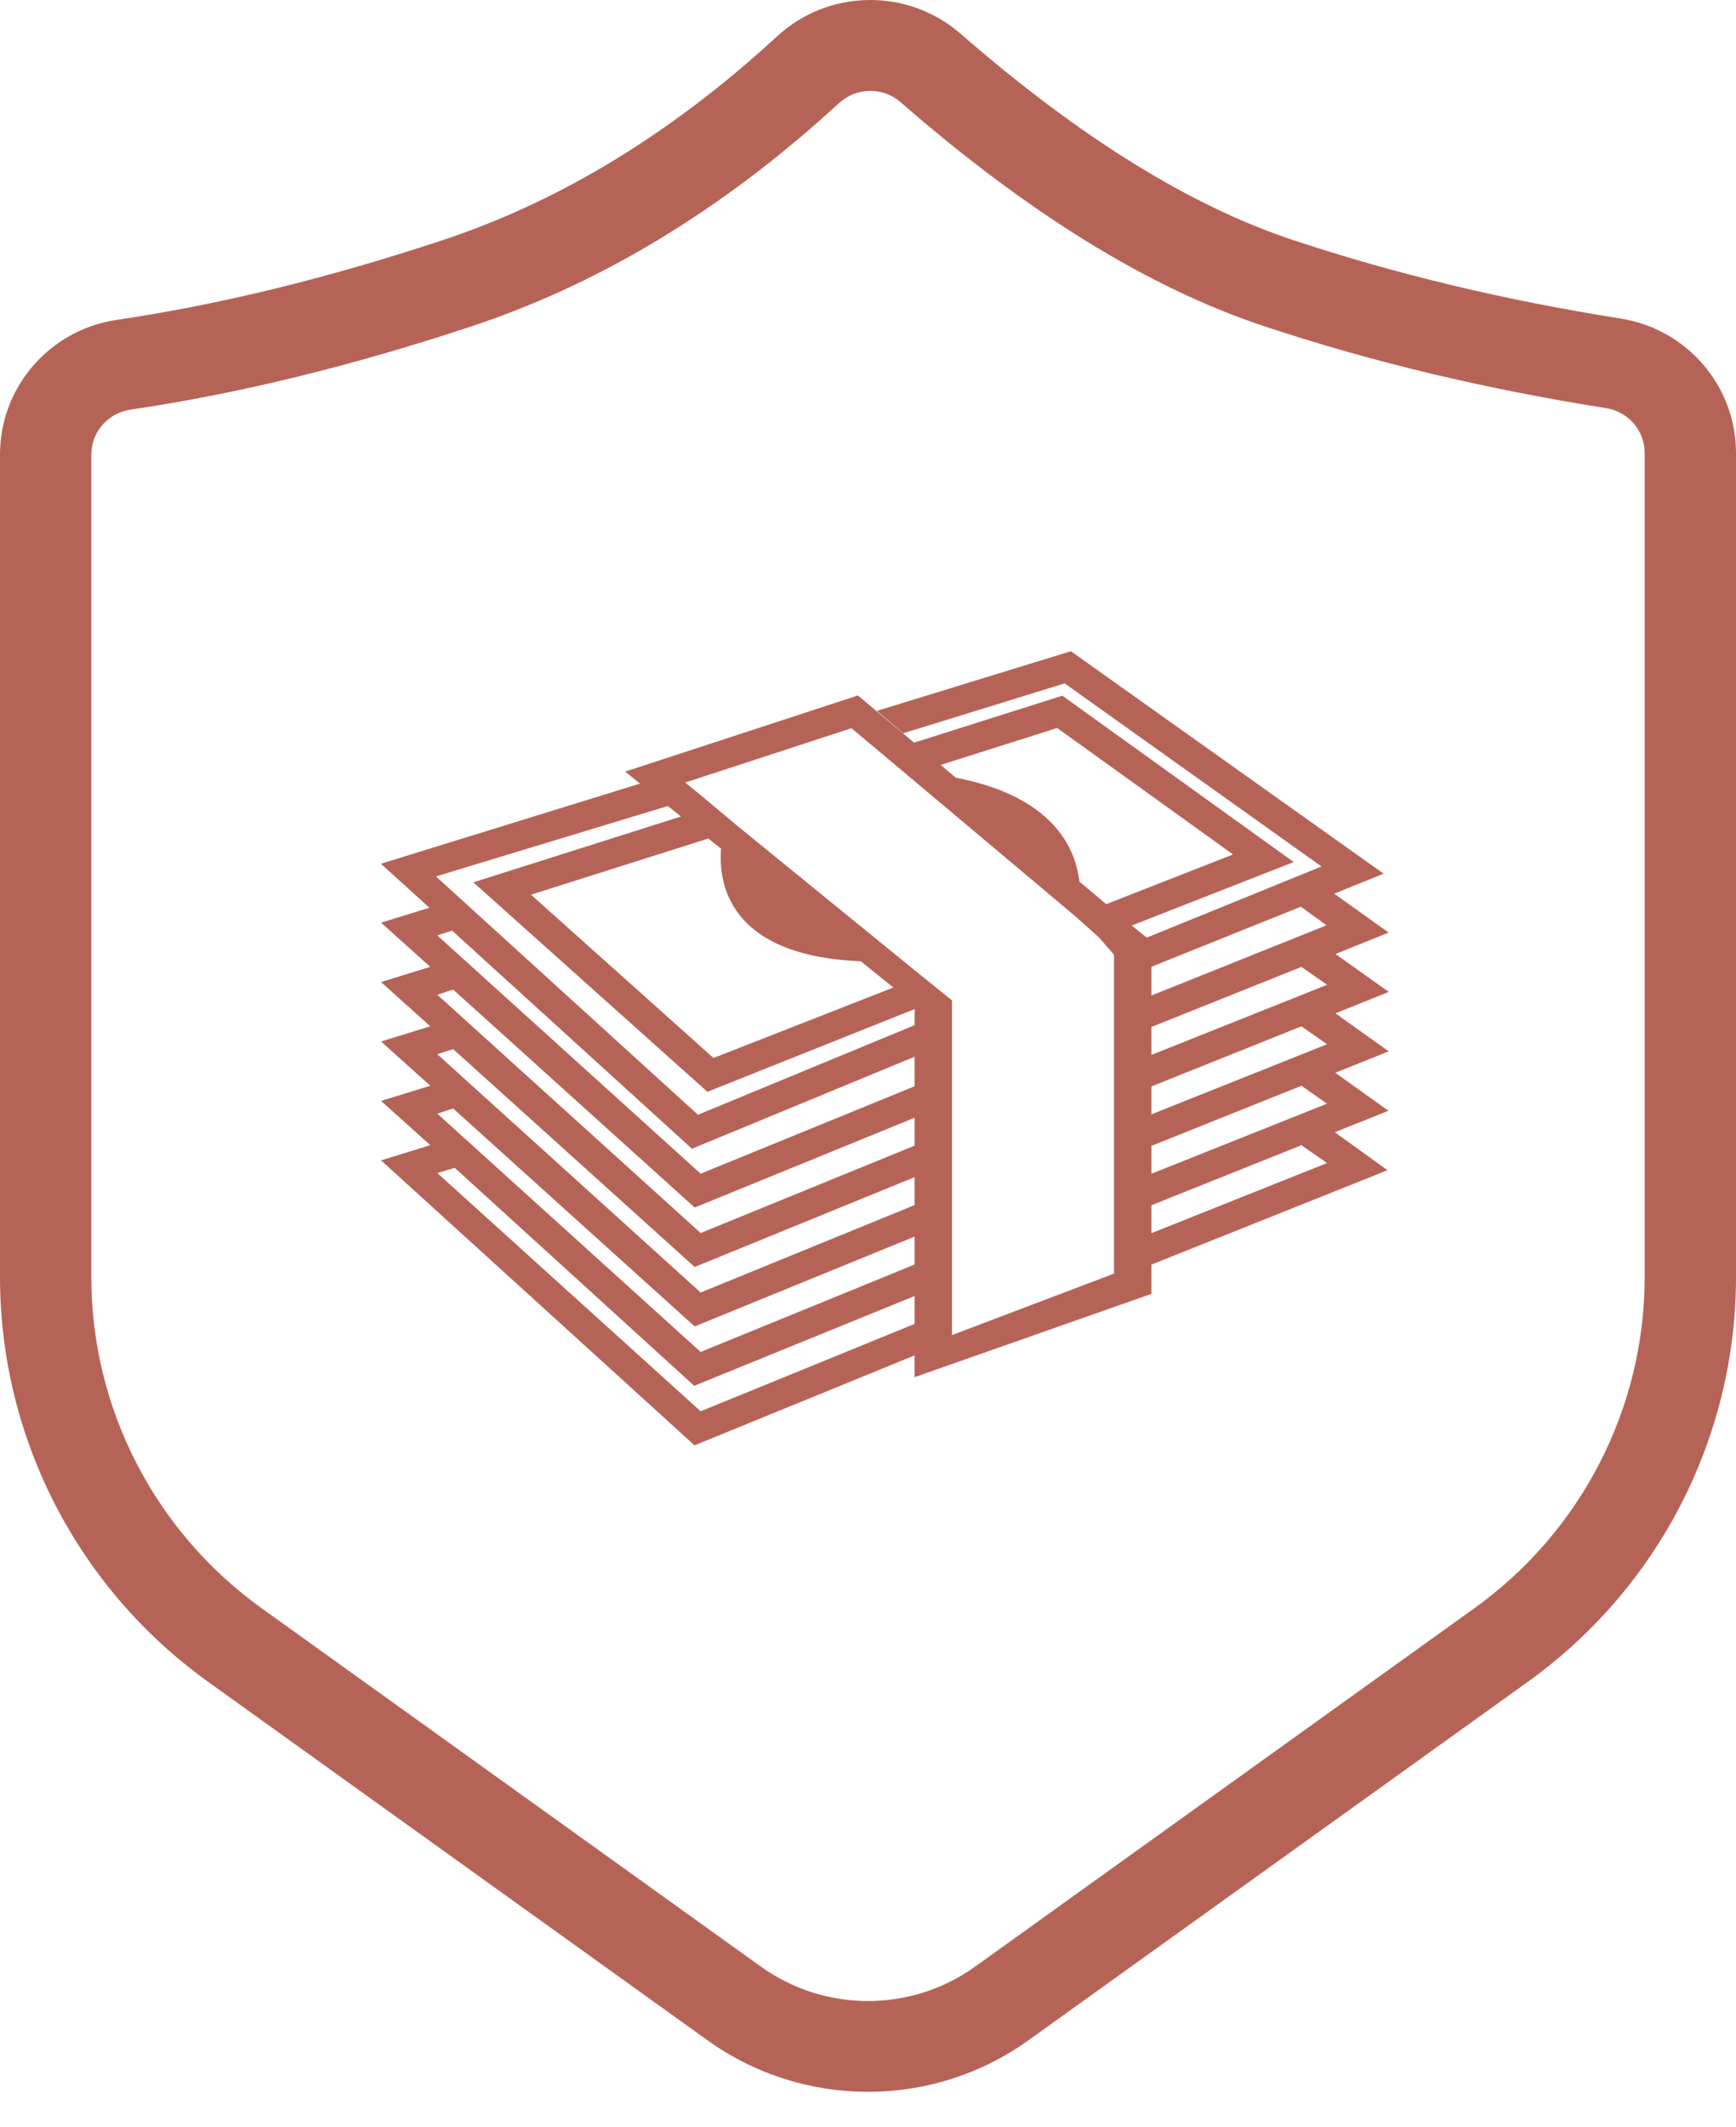 <svg width="40" height="49" viewBox="0 0 40 49" fill="none" xmlns="http://www.w3.org/2000/svg">
<path d="M17.908 0.835C19.094 -0.257 20.92 -0.28 22.135 0.779C24.879 3.169 27.439 4.751 29.808 5.534C32.166 6.316 34.677 6.916 37.337 7.336C38.871 7.577 40 8.891 40 10.434V29.415C40 33.109 38.215 36.578 35.201 38.74L23.698 46.994C21.49 48.578 18.509 48.578 16.301 46.994L4.798 38.74C1.784 36.578 -0 33.109 -0 29.415V10.471C-0 8.914 1.146 7.594 2.694 7.367C5.048 7.02 7.547 6.41 10.192 5.534C12.744 4.69 15.17 3.255 17.465 1.233L17.908 0.835ZM20.748 2.351C20.341 1.998 19.733 2.006 19.331 2.377L18.871 2.79C16.36 5.002 13.688 6.581 10.86 7.518C8.102 8.432 5.483 9.071 3.004 9.436C2.487 9.512 2.104 9.951 2.104 10.471V29.415C2.104 32.438 3.565 35.276 6.032 37.046L17.535 45.3C19.007 46.354 20.993 46.354 22.465 45.3L33.968 37.046C36.436 35.276 37.896 32.438 37.896 29.415V10.434C37.896 9.92 37.519 9.481 37.008 9.401C34.235 8.963 31.612 8.338 29.141 7.518C26.48 6.638 23.686 4.912 20.748 2.351Z" fill="#B66357"/>
<path d="M30.771 21.974L31.998 21.481L30.742 20.585L31.881 20.124L24.675 15L20.205 16.374L20.812 16.889L24.532 15.741L30.449 19.958L26.446 21.587L26.421 21.596L26.077 21.318L29.809 19.856L24.478 16.024L21.062 17.106L20.806 16.891L20.192 16.376L19.767 16.019L14.404 17.773L14.747 18.049L8.777 19.895L9.894 20.908L8.78 21.252L9.914 22.27L8.78 22.62L9.914 23.639L8.78 23.989L9.914 25.008L8.78 25.358L9.914 26.377L8.78 26.727L16.003 33.291L21.073 31.22V31.721L26.531 29.802V29.128L31.97 26.954L30.756 26.079L31.992 25.585L30.767 24.71L31.997 24.216L30.771 23.341L31.999 22.847L30.771 21.974ZM24.359 16.768L28.411 19.681L25.49 20.826L24.872 20.306C24.671 18.67 23.053 18.106 22.023 17.913L21.673 17.619L24.359 16.768ZM15.388 18.565L15.691 18.807L10.907 20.323L16.3 25.148L21.077 23.242L21.074 23.366V23.613L16.082 25.677L10.045 20.187L15.388 18.565ZM19.834 22.141L20.585 22.746L16.44 24.369L12.235 20.608L16.321 19.314L16.614 19.549C16.551 20.324 16.769 22.018 19.834 22.141L19.834 22.141ZM15.943 26.459L21.074 24.34V25.02L16.144 27.034L10.076 21.546L10.417 21.435L15.943 26.459ZM16.006 27.814L21.074 25.745V26.388L16.144 28.401L10.076 22.912L10.441 22.793L16.006 27.814ZM16.006 29.183L21.074 27.114V27.757L16.144 29.771L10.076 24.282L10.441 24.164L16.006 29.183ZM16.006 30.552L21.074 28.483V29.126L16.144 31.14L10.076 25.651L10.441 25.532L16.006 30.552ZM16.144 32.507L10.076 27.019L10.479 26.9L15.996 31.92L21.074 29.852V30.494L16.144 32.507ZM25.669 22.537V29.335L21.935 30.752V23.042L21.215 22.462L17.045 19.068L16.438 18.561L16.15 18.32L15.788 18.024L19.618 16.773L20.039 17.125L20.302 17.345L20.913 17.858L24.776 21.104L25.327 21.596L25.669 21.993L25.669 22.537ZM30.578 22.683L26.531 24.298V23.655L29.987 22.271L30.578 22.683ZM29.974 20.884L30.564 21.313L26.531 22.93V22.268L29.974 20.884ZM30.578 26.789L26.531 28.404V27.761L29.987 26.378L30.578 26.789ZM30.578 25.421L26.531 27.035V26.393L29.987 25.009L30.578 25.421ZM30.578 24.052L26.531 25.667V25.024L29.987 23.64L30.578 24.052Z" fill="#B66357"/>
</svg>
